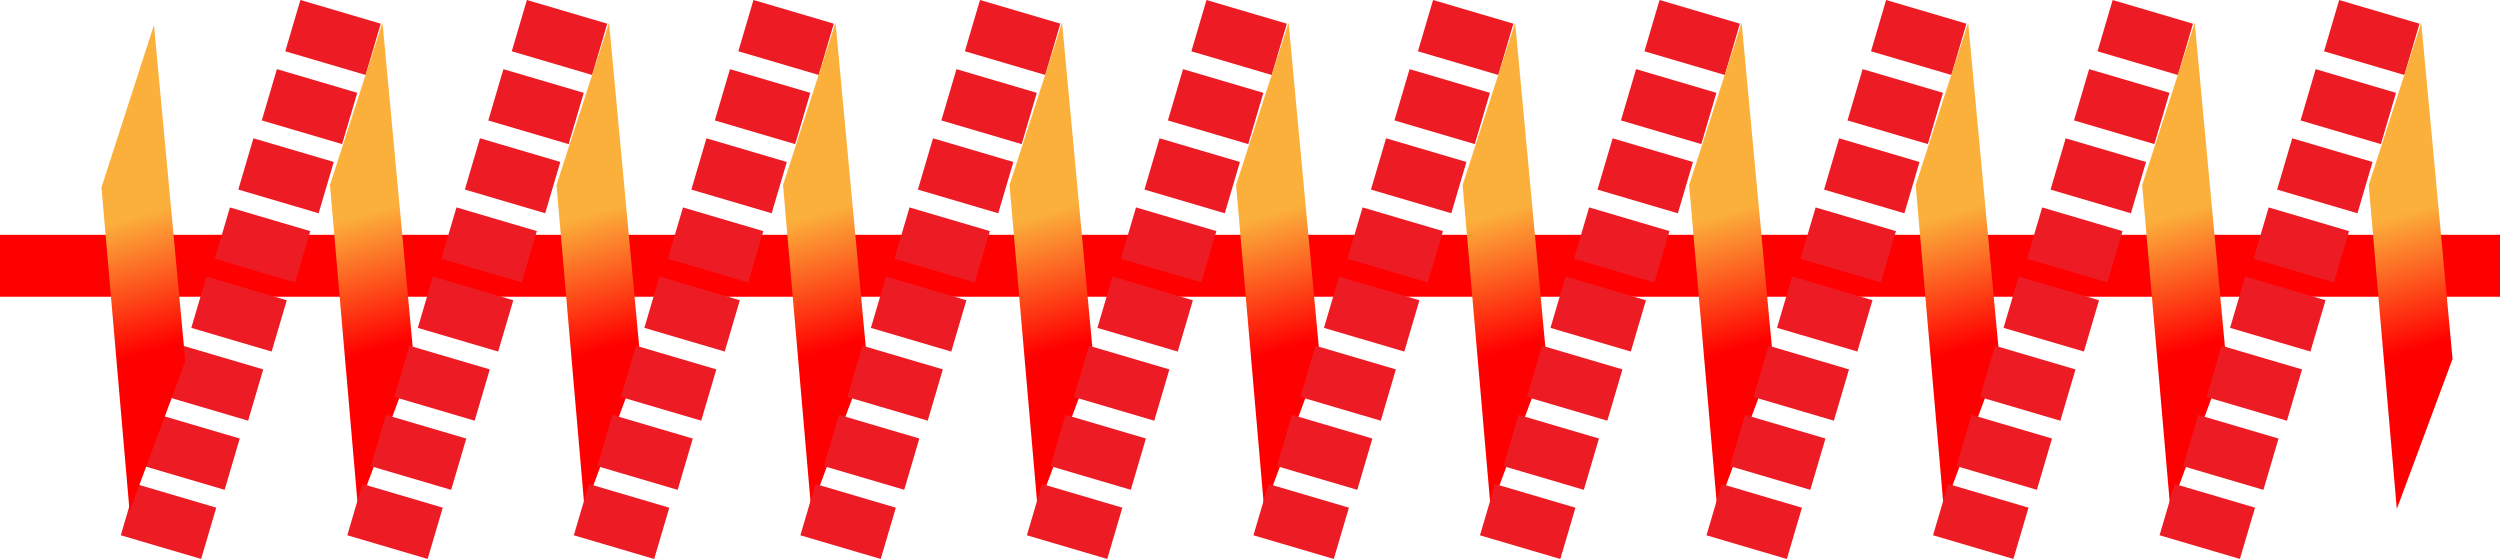 <?xml version="1.0" encoding="UTF-8"?>
<svg id="_图层_2" data-name="图层 2" xmlns="http://www.w3.org/2000/svg" xmlns:xlink="http://www.w3.org/1999/xlink" viewBox="0 0 538.1 120.31">
  <defs>
    <style>
      .cls-1 {
        fill: url(#_未命名的渐变_69-6);
      }

      .cls-1, .cls-2, .cls-3, .cls-4, .cls-5, .cls-6, .cls-7, .cls-8, .cls-9, .cls-10, .cls-11, .cls-12, .cls-13 {
        stroke-width: 0px;
      }

      .cls-2 {
        fill: #ed1c24;
      }

      .cls-3 {
        fill: url(#_未命名的渐变_69-5);
      }

      .cls-4 {
        fill: url(#_未命名的渐变_69-3);
      }

      .cls-5 {
        fill: url(#_未命名的渐变_69-2);
      }

      .cls-6 {
        fill: url(#_未命名的渐变_69-10);
      }

      .cls-7 {
        fill: red;
      }

      .cls-8 {
        fill: url(#_未命名的渐变_69-7);
      }

      .cls-9 {
        fill: url(#_未命名的渐变_69-9);
      }

      .cls-10 {
        fill: url(#_未命名的渐变_69-4);
      }

      .cls-11 {
        fill: url(#_未命名的渐变_69-11);
      }

      .cls-12 {
        fill: url(#_未命名的渐变_69-8);
      }

      .cls-13 {
        fill: url(#_未命名的渐变_69);
      }
    </style>
    <linearGradient id="_未命名的渐变_69" data-name="未命名的渐变 69" x1="71.51" y1="49.53" x2="79.76" y2="77.21" gradientTransform="translate(5.91 -4.13) rotate(.85)" gradientUnits="userSpaceOnUse">
      <stop offset="0" stop-color="#fbb03b"/>
      <stop offset="1" stop-color="red"/>
    </linearGradient>
    <linearGradient id="_未命名的渐变_69-2" data-name="未命名的渐变 69" x1="120.26" y1="48.8" x2="128.51" y2="76.49" xlink:href="#_未命名的渐变_69"/>
    <linearGradient id="_未命名的渐变_69-3" data-name="未命名的渐变 69" x1="169.01" y1="48.08" x2="177.26" y2="75.76" xlink:href="#_未命名的渐变_69"/>
    <linearGradient id="_未命名的渐变_69-4" data-name="未命名的渐变 69" x1="217.76" y1="47.35" x2="226.02" y2="75.04" xlink:href="#_未命名的渐变_69"/>
    <linearGradient id="_未命名的渐变_69-5" data-name="未命名的渐变 69" x1="266.52" y1="46.63" x2="274.77" y2="74.31" xlink:href="#_未命名的渐变_69"/>
    <linearGradient id="_未命名的渐变_69-6" data-name="未命名的渐变 69" x1="315.27" y1="45.9" x2="323.52" y2="73.59" xlink:href="#_未命名的渐变_69"/>
    <linearGradient id="_未命名的渐变_69-7" data-name="未命名的渐变 69" x1="364.02" y1="45.18" x2="372.27" y2="72.86" xlink:href="#_未命名的渐变_69"/>
    <linearGradient id="_未命名的渐变_69-8" data-name="未命名的渐变 69" x1="412.77" y1="44.45" x2="421.02" y2="72.14" xlink:href="#_未命名的渐变_69"/>
    <linearGradient id="_未命名的渐变_69-9" data-name="未命名的渐变 69" x1="461.52" y1="43.73" x2="469.78" y2="71.41" xlink:href="#_未命名的渐变_69"/>
    <linearGradient id="_未命名的渐变_69-10" data-name="未命名的渐变 69" x1="510.28" y1="43" x2="518.53" y2="70.69" xlink:href="#_未命名的渐变_69"/>
    <linearGradient id="_未命名的渐变_69-11" data-name="未命名的渐变 69" x1="22.33" y1="50.77" x2="30.58" y2="78.45" xlink:href="#_未命名的渐变_69"/>
  </defs>
  <g id="_图层_1-2" data-name="图层 1">
    <rect class="cls-7" y="50.54" width="538.1" height="13.33"/>
    <g>
      <g>
        <g>
          <rect class="cls-2" x="30.52" y="103.22" width="11.51" height="18.03" transform="translate(-81.64 115.31) rotate(-73.58)"/>
          <rect class="cls-2" x="35.58" y="88.34" width="11.51" height="18.03" transform="translate(-63.74 109.49) rotate(-73.58)"/>
          <rect class="cls-2" x="40.63" y="73.46" width="11.51" height="18.03" transform="translate(-45.84 103.66) rotate(-73.58)"/>
          <rect class="cls-2" x="45.69" y="58.58" width="11.51" height="18.03" transform="translate(-27.93 97.84) rotate(-73.58)"/>
          <rect class="cls-2" x="50.75" y="43.7" width="11.51" height="18.03" transform="translate(-10.03 92.02) rotate(-73.58)"/>
          <rect class="cls-2" x="55.81" y="28.82" width="11.51" height="18.03" transform="translate(7.87 86.19) rotate(-73.58)"/>
          <rect class="cls-2" x="60.87" y="13.93" width="11.51" height="18.03" transform="translate(25.78 80.37) rotate(-73.58)"/>
          <rect class="cls-2" x="65.92" y="-.95" width="11.51" height="18.03" transform="translate(43.68 74.54) rotate(-73.58)"/>
        </g>
        <polygon class="cls-13" points="82.33 4.87 71.02 39.83 77.07 109.55 89.07 77.25 82.33 4.87"/>
      </g>
      <g>
        <g>
          <rect class="cls-2" x="79.28" y="103.22" width="11.51" height="18.03" transform="translate(-46.67 162.08) rotate(-73.58)"/>
          <rect class="cls-2" x="84.33" y="88.34" width="11.51" height="18.03" transform="translate(-28.76 156.26) rotate(-73.58)"/>
          <rect class="cls-2" x="89.39" y="73.46" width="11.51" height="18.03" transform="translate(-10.86 150.43) rotate(-73.58)"/>
          <rect class="cls-2" x="94.45" y="58.58" width="11.51" height="18.03" transform="translate(7.04 144.61) rotate(-73.58)"/>
          <rect class="cls-2" x="99.51" y="43.7" width="11.51" height="18.03" transform="translate(24.95 138.78) rotate(-73.58)"/>
          <rect class="cls-2" x="104.57" y="28.82" width="11.51" height="18.03" transform="translate(42.85 132.96) rotate(-73.58)"/>
          <rect class="cls-2" x="109.62" y="13.93" width="11.51" height="18.03" transform="translate(60.75 127.14) rotate(-73.58)"/>
          <rect class="cls-2" x="114.68" y="-.95" width="11.51" height="18.03" transform="translate(78.65 121.31) rotate(-73.58)"/>
        </g>
        <polygon class="cls-5" points="131.09 4.87 119.78 39.83 125.83 109.55 137.83 77.25 131.09 4.87"/>
      </g>
      <g>
        <g>
          <rect class="cls-2" x="128.03" y="103.22" width="11.51" height="18.03" transform="translate(-11.69 208.85) rotate(-73.58)"/>
          <rect class="cls-2" x="133.09" y="88.34" width="11.51" height="18.03" transform="translate(6.21 203.03) rotate(-73.58)"/>
          <rect class="cls-2" x="138.15" y="73.46" width="11.51" height="18.03" transform="translate(24.12 197.2) rotate(-73.58)"/>
          <rect class="cls-2" x="143.21" y="58.58" width="11.51" height="18.03" transform="translate(42.02 191.38) rotate(-73.58)"/>
          <rect class="cls-2" x="148.26" y="43.7" width="11.51" height="18.03" transform="translate(59.92 185.55) rotate(-73.58)"/>
          <rect class="cls-2" x="153.32" y="28.82" width="11.51" height="18.03" transform="translate(77.82 179.73) rotate(-73.58)"/>
          <rect class="cls-2" x="158.38" y="13.93" width="11.51" height="18.03" transform="translate(95.73 173.91) rotate(-73.58)"/>
          <rect class="cls-2" x="163.44" y="-.95" width="11.51" height="18.03" transform="translate(113.63 168.08) rotate(-73.58)"/>
        </g>
        <polygon class="cls-4" points="179.84 4.87 168.54 39.83 174.59 109.55 186.59 77.25 179.84 4.87"/>
      </g>
      <g>
        <g>
          <rect class="cls-2" x="176.79" y="103.22" width="11.51" height="18.03" transform="translate(23.29 255.62) rotate(-73.58)"/>
          <rect class="cls-2" x="181.85" y="88.34" width="11.51" height="18.03" transform="translate(41.19 249.79) rotate(-73.58)"/>
          <rect class="cls-2" x="186.91" y="73.46" width="11.51" height="18.03" transform="translate(59.09 243.97) rotate(-73.58)"/>
          <rect class="cls-2" x="191.96" y="58.58" width="11.51" height="18.03" transform="translate(77 238.15) rotate(-73.58)"/>
          <rect class="cls-2" x="197.02" y="43.7" width="11.51" height="18.03" transform="translate(94.9 232.32) rotate(-73.58)"/>
          <rect class="cls-2" x="202.08" y="28.82" width="11.51" height="18.03" transform="translate(112.8 226.5) rotate(-73.58)"/>
          <rect class="cls-2" x="207.14" y="13.93" width="11.51" height="18.03" transform="translate(130.7 220.68) rotate(-73.58)"/>
          <rect class="cls-2" x="212.2" y="-.95" width="11.51" height="18.03" transform="translate(148.61 214.85) rotate(-73.58)"/>
        </g>
        <polygon class="cls-10" points="228.6 4.87 217.29 39.83 223.35 109.55 235.35 77.25 228.6 4.87"/>
      </g>
      <g>
        <g>
          <rect class="cls-2" x="225.55" y="103.22" width="11.51" height="18.03" transform="translate(58.26 302.39) rotate(-73.58)"/>
          <rect class="cls-2" x="230.61" y="88.34" width="11.51" height="18.03" transform="translate(76.17 296.56) rotate(-73.58)"/>
          <rect class="cls-2" x="235.66" y="73.46" width="11.51" height="18.03" transform="translate(94.07 290.74) rotate(-73.58)"/>
          <rect class="cls-2" x="240.72" y="58.58" width="11.51" height="18.03" transform="translate(111.97 284.92) rotate(-73.58)"/>
          <rect class="cls-2" x="245.78" y="43.7" width="11.51" height="18.03" transform="translate(129.87 279.09) rotate(-73.58)"/>
          <rect class="cls-2" x="250.84" y="28.82" width="11.51" height="18.03" transform="translate(147.78 273.27) rotate(-73.58)"/>
          <rect class="cls-2" x="255.9" y="13.93" width="11.51" height="18.03" transform="translate(165.68 267.45) rotate(-73.58)"/>
          <rect class="cls-2" x="260.95" y="-.95" width="11.51" height="18.03" transform="translate(183.58 261.62) rotate(-73.58)"/>
        </g>
        <polygon class="cls-3" points="277.36 4.87 266.05 39.83 272.1 109.55 284.1 77.25 277.36 4.87"/>
      </g>
      <g>
        <g>
          <rect class="cls-2" x="274.31" y="103.22" width="11.51" height="18.03" transform="translate(93.24 349.16) rotate(-73.58)"/>
          <rect class="cls-2" x="279.36" y="88.34" width="11.51" height="18.03" transform="translate(111.14 343.33) rotate(-73.58)"/>
          <rect class="cls-2" x="284.42" y="73.46" width="11.51" height="18.03" transform="translate(129.04 337.51) rotate(-73.58)"/>
          <rect class="cls-2" x="289.48" y="58.58" width="11.51" height="18.03" transform="translate(146.95 331.69) rotate(-73.58)"/>
          <rect class="cls-2" x="294.54" y="43.7" width="11.51" height="18.03" transform="translate(164.85 325.86) rotate(-73.58)"/>
          <rect class="cls-2" x="299.6" y="28.82" width="11.51" height="18.03" transform="translate(182.75 320.04) rotate(-73.58)"/>
          <rect class="cls-2" x="304.65" y="13.93" width="11.51" height="18.03" transform="translate(200.66 314.21) rotate(-73.58)"/>
          <rect class="cls-2" x="309.71" y="-.95" width="11.51" height="18.03" transform="translate(218.56 308.39) rotate(-73.58)"/>
        </g>
        <polygon class="cls-1" points="326.12 4.87 314.81 39.83 320.86 109.55 332.86 77.25 326.12 4.87"/>
      </g>
      <g>
        <g>
          <rect class="cls-2" x="323.06" y="103.22" width="11.51" height="18.03" transform="translate(128.22 395.93) rotate(-73.58)"/>
          <rect class="cls-2" x="328.12" y="88.34" width="11.51" height="18.03" transform="translate(146.12 390.1) rotate(-73.58)"/>
          <rect class="cls-2" x="333.18" y="73.46" width="11.51" height="18.03" transform="translate(164.02 384.28) rotate(-73.58)"/>
          <rect class="cls-2" x="338.24" y="58.58" width="11.51" height="18.03" transform="translate(181.92 378.46) rotate(-73.58)"/>
          <rect class="cls-2" x="343.3" y="43.7" width="11.51" height="18.03" transform="translate(199.83 372.63) rotate(-73.58)"/>
          <rect class="cls-2" x="348.35" y="28.82" width="11.51" height="18.03" transform="translate(217.73 366.81) rotate(-73.58)"/>
          <rect class="cls-2" x="353.41" y="13.93" width="11.51" height="18.03" transform="translate(235.63 360.98) rotate(-73.58)"/>
          <rect class="cls-2" x="358.47" y="-.95" width="11.51" height="18.03" transform="translate(253.53 355.16) rotate(-73.58)"/>
        </g>
        <polygon class="cls-8" points="374.87 4.87 363.57 39.83 369.62 109.55 381.62 77.25 374.87 4.87"/>
      </g>
      <g>
        <g>
          <rect class="cls-2" x="371.82" y="103.22" width="11.51" height="18.03" transform="translate(163.19 442.7) rotate(-73.58)"/>
          <rect class="cls-2" x="376.88" y="88.34" width="11.51" height="18.03" transform="translate(181.09 436.87) rotate(-73.58)"/>
          <rect class="cls-2" x="381.94" y="73.46" width="11.51" height="18.03" transform="translate(199 431.05) rotate(-73.58)"/>
          <rect class="cls-2" x="387" y="58.58" width="11.51" height="18.03" transform="translate(216.9 425.22) rotate(-73.58)"/>
          <rect class="cls-2" x="392.05" y="43.7" width="11.51" height="18.03" transform="translate(234.8 419.4) rotate(-73.58)"/>
          <rect class="cls-2" x="397.11" y="28.82" width="11.51" height="18.03" transform="translate(252.71 413.58) rotate(-73.58)"/>
          <rect class="cls-2" x="402.17" y="13.93" width="11.51" height="18.03" transform="translate(270.61 407.75) rotate(-73.58)"/>
          <rect class="cls-2" x="407.23" y="-.95" width="11.51" height="18.03" transform="translate(288.51 401.93) rotate(-73.58)"/>
        </g>
        <polygon class="cls-12" points="423.63 4.87 412.33 39.83 418.38 109.55 430.38 77.25 423.63 4.87"/>
      </g>
      <g>
        <g>
          <rect class="cls-2" x="420.58" y="103.22" width="11.51" height="18.03" transform="translate(198.17 489.46) rotate(-73.58)"/>
          <rect class="cls-2" x="425.64" y="88.34" width="11.51" height="18.03" transform="translate(216.07 483.64) rotate(-73.58)"/>
          <rect class="cls-2" x="430.69" y="73.46" width="11.51" height="18.03" transform="translate(233.97 477.82) rotate(-73.58)"/>
          <rect class="cls-2" x="435.75" y="58.58" width="11.51" height="18.03" transform="translate(251.88 471.99) rotate(-73.58)"/>
          <rect class="cls-2" x="440.81" y="43.7" width="11.51" height="18.03" transform="translate(269.78 466.17) rotate(-73.58)"/>
          <rect class="cls-2" x="445.87" y="28.82" width="11.51" height="18.03" transform="translate(287.68 460.35) rotate(-73.58)"/>
          <rect class="cls-2" x="450.93" y="13.93" width="11.51" height="18.03" transform="translate(305.58 454.52) rotate(-73.58)"/>
          <rect class="cls-2" x="455.98" y="-.95" width="11.51" height="18.03" transform="translate(323.49 448.7) rotate(-73.58)"/>
        </g>
        <polygon class="cls-9" points="472.39 4.87 461.08 39.83 467.14 109.55 479.14 77.25 472.39 4.87"/>
      </g>
      <g>
        <g>
          <rect class="cls-2" x="469.34" y="103.22" width="11.51" height="18.03" transform="translate(233.14 536.23) rotate(-73.58)"/>
          <rect class="cls-2" x="474.39" y="88.34" width="11.51" height="18.03" transform="translate(251.05 530.41) rotate(-73.58)"/>
          <rect class="cls-2" x="479.45" y="73.46" width="11.51" height="18.03" transform="translate(268.95 524.59) rotate(-73.58)"/>
          <rect class="cls-2" x="484.51" y="58.58" width="11.51" height="18.03" transform="translate(286.85 518.76) rotate(-73.58)"/>
          <rect class="cls-2" x="489.57" y="43.7" width="11.51" height="18.03" transform="translate(304.75 512.94) rotate(-73.58)"/>
          <rect class="cls-2" x="494.63" y="28.82" width="11.51" height="18.03" transform="translate(322.66 507.12) rotate(-73.58)"/>
          <rect class="cls-2" x="499.68" y="13.93" width="11.51" height="18.03" transform="translate(340.56 501.29) rotate(-73.58)"/>
          <rect class="cls-2" x="504.74" y="-.95" width="11.51" height="18.03" transform="translate(358.46 495.47) rotate(-73.58)"/>
        </g>
        <polygon class="cls-6" points="521.15 4.87 509.84 39.83 515.89 109.55 527.89 77.25 521.15 4.87"/>
      </g>
    </g>
    <polygon class="cls-11" points="33.14 5.38 21.84 40.34 27.89 110.06 39.89 77.76 33.14 5.38"/>
  </g>
</svg>